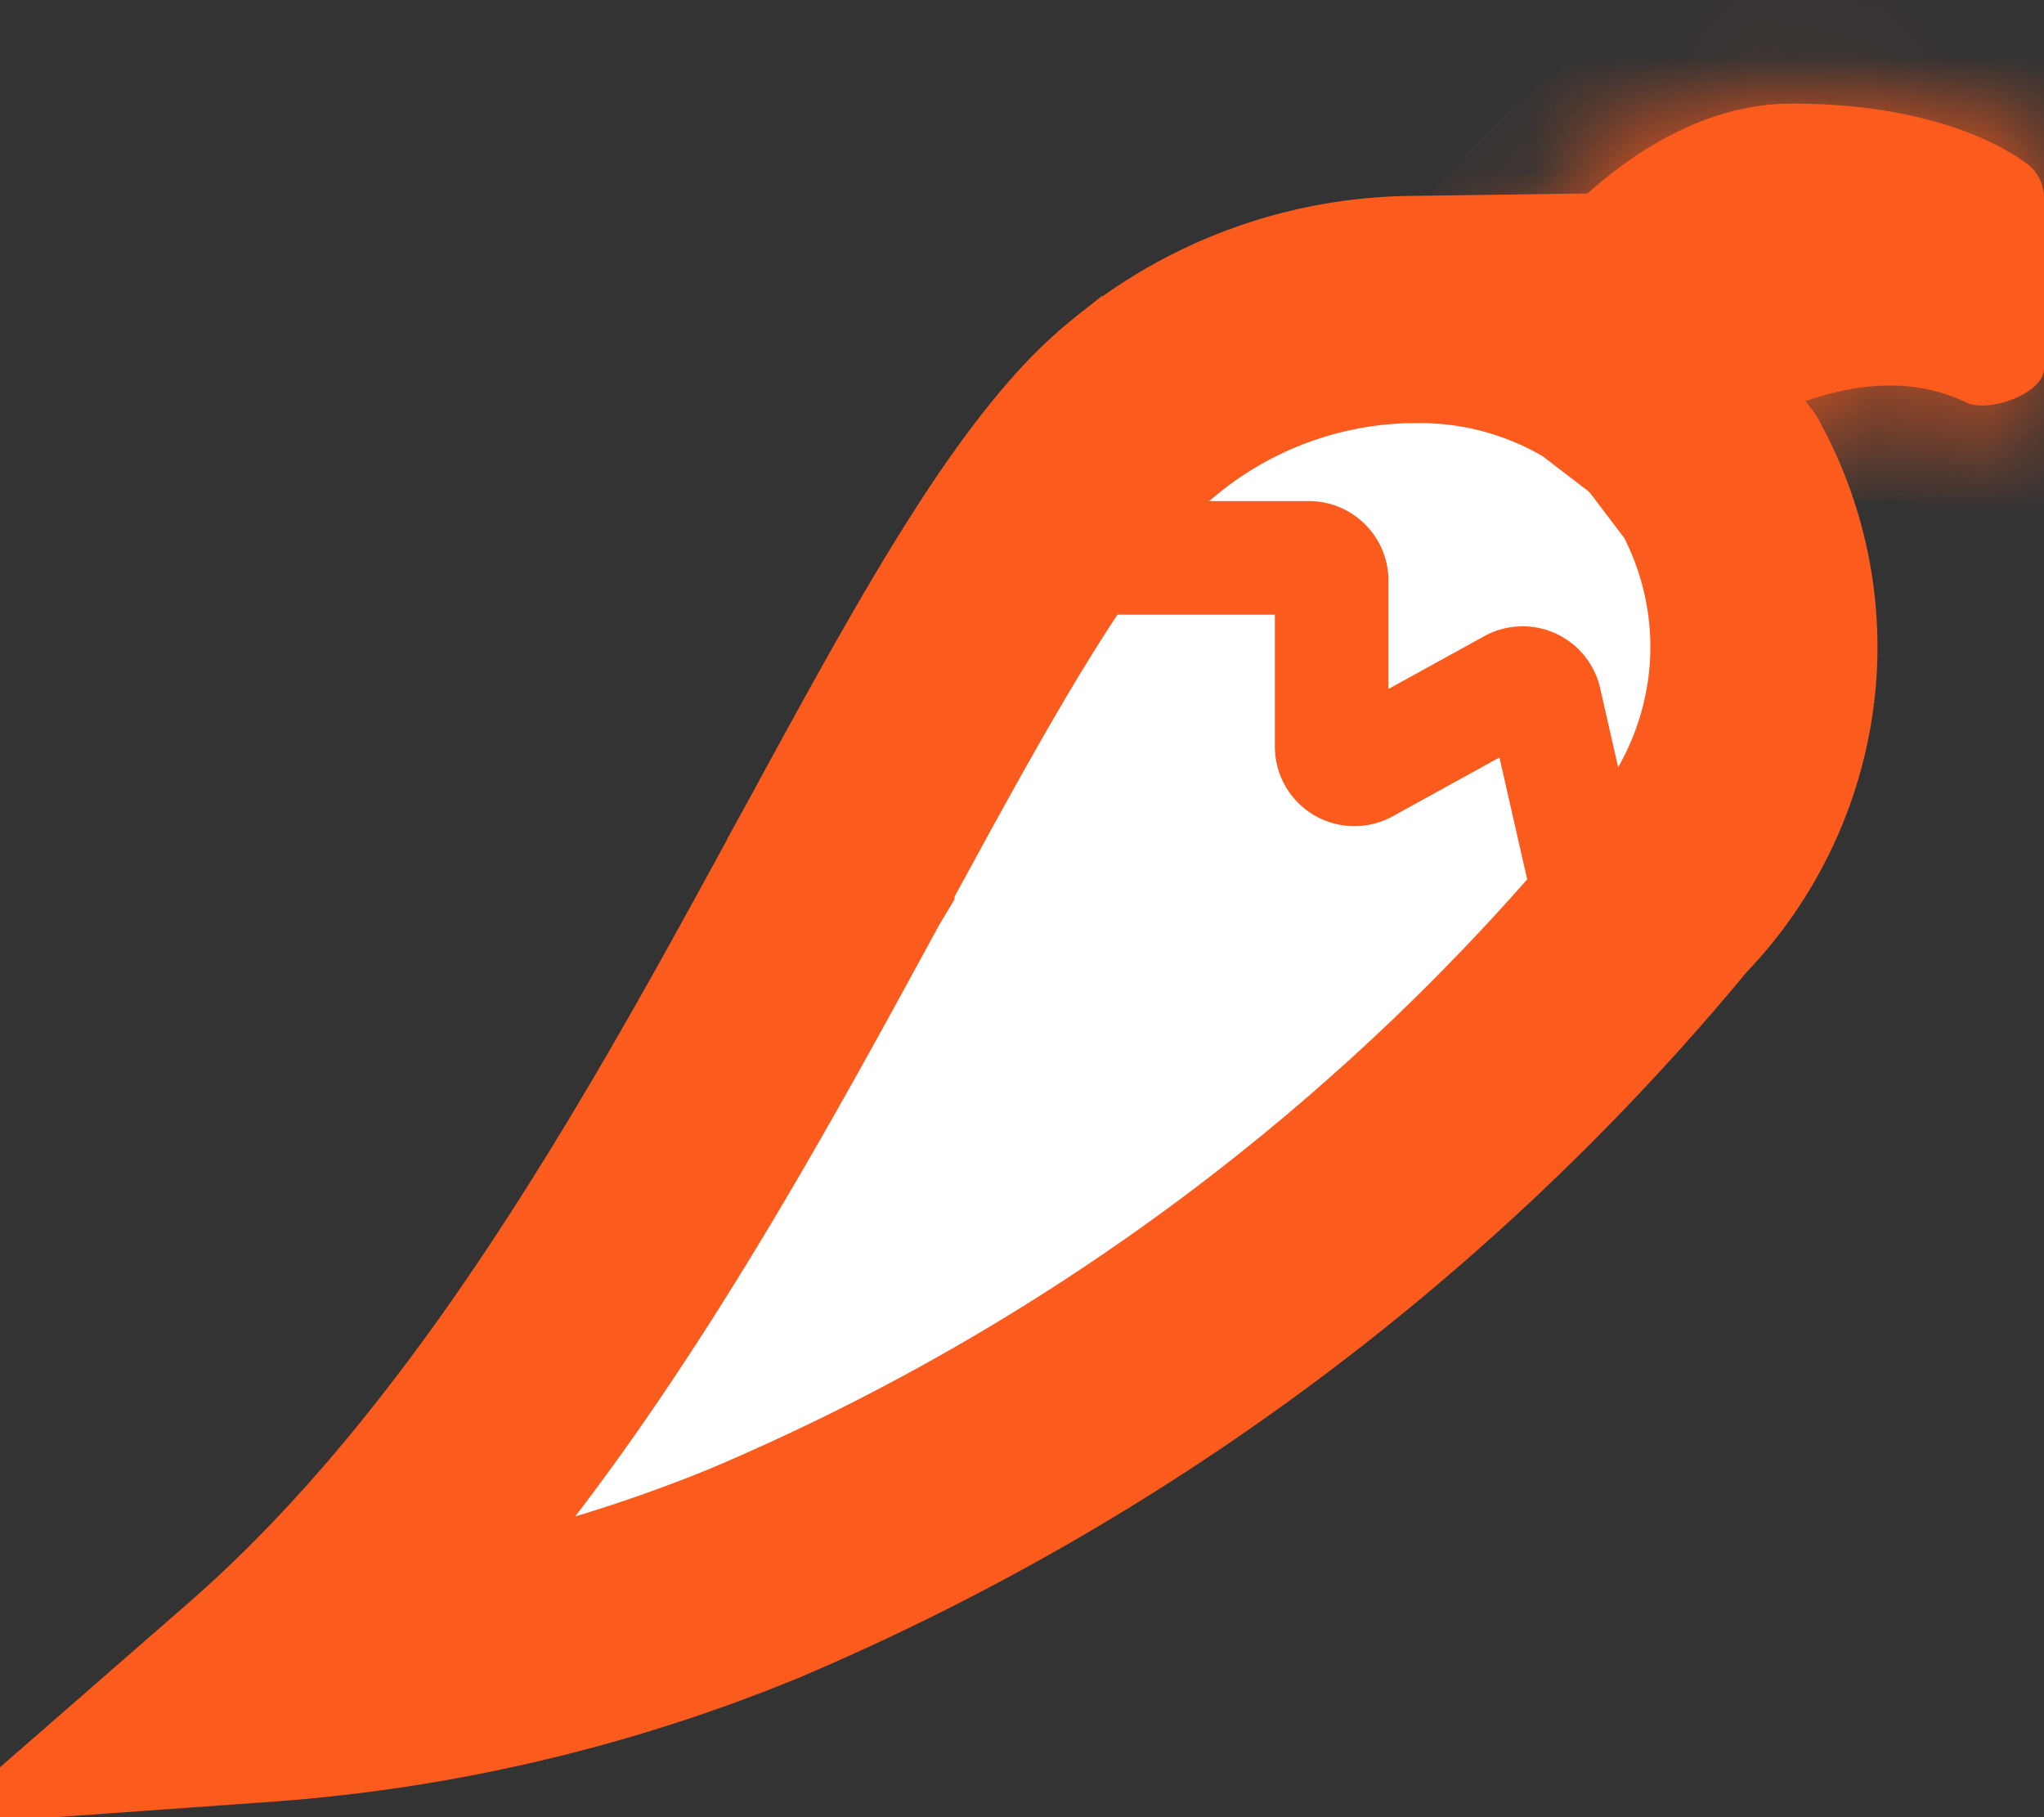 <svg width="18" height="16" fill="none" xmlns="http://www.w3.org/2000/svg"><rect width="100%" height="100%" fill="#333333" stroke="none"/><mask id="a" fill="#fff"><path d="M15.778.912c-1.288 0-2.334 1.243-2.737 1.929a.194.194 0 00-.02.15l.494 1.775a.2.2 0 00.193.146h.825a.205.205 0 00.187-.122c.207-.452.624-1.165 1.02-1.21a.302.302 0 00.074-.016c.647-.25 1.144-.194 1.502-.02.197.095.684-.08.684-.299V1.76a.376.376 0 00-.132-.304c-.299-.232-.974-.544-2.09-.544z"/></mask><path d="M15.778.912c-1.288 0-2.334 1.243-2.737 1.929a.194.194 0 00-.02.15l.494 1.775a.2.2 0 00.193.146h.825a.205.205 0 00.187-.122c.207-.452.624-1.165 1.02-1.21a.302.302 0 00.074-.016c.647-.25 1.144-.194 1.502-.02.197.095.684-.08.684-.299V1.76a.376.376 0 00-.132-.304c-.299-.232-.974-.544-2.09-.544z" fill="#FB5B1D"/><path d="M13.04 2.841l.862.507-.861-.507zm4.828-1.386l-.613.79.613-.79zm-.552 2.089l-.435.9.435-.9zm-1.502.02l-.36-.933.36.933zm-.075.017l.112.994-.112-.994zM14.72 4.79l-.91-.416.91.415zm-1.205-.025l.963-.268-.963.268zm-.493-1.775l-.964.268.964-.268zm.88.357c.155-.262.448-.651.818-.962.377-.316.74-.474 1.058-.474v-2c-.97 0-1.774.464-2.343.941a5.963 5.963 0 00-1.256 1.48l1.723 1.015zm1.876-1.436c.938 0 1.386.263 1.477.333l1.226-1.58c-.506-.392-1.409-.753-2.703-.753v2zM17 1.76v1.485h2V1.76h-2zm.752.883c-.638-.308-1.425-.348-2.298-.012l.72 1.866c.422-.162.627-.091.707-.053l.87-1.8zm-2.124-.056a1.581 1.581 0 00-.819.364 2.75 2.75 0 00-.451.483 5.328 5.328 0 00-.548.94l1.82.832c.085-.188.207-.41.33-.575a.827.827 0 01.115-.132c.022-.018-.056.057-.224.076l-.223-1.988zm-1.095 1.325h-.825v2h.825v-2zm-.055.586l-.492-1.775-1.928.536.493 1.774 1.927-.535zm-.77-.586a.8.8 0 01.77.586l-1.927.535a1.2 1.2 0 001.157.879v-2zm1.746-1.28a.764.764 0 01.174-.045l.223 1.988c.058-.007.182-.023.323-.078l-.72-1.866zM17 3.244a.79.79 0 01.237-.577c.066-.062.115-.08.12-.083a.201.201 0 01.062-.013c.013-.001.152-.016.332.071l-.87 1.801c.28.135.553.134.713.12a1.81 1.81 0 00.513-.125c.151-.061.335-.159.498-.312A1.21 1.21 0 0019 3.244h-2zm.255-1A.63.63 0 0117 1.76h2c0-.32-.109-.776-.519-1.094l-1.226 1.58zm-3.445 2.13a.794.794 0 01.723-.463v2c.49 0 .908-.292 1.097-.706l-1.82-.831zm-1.63-2.04a1.193 1.193 0 00-.12.925l1.927-.536a.807.807 0 01-.084.625L12.18 2.334z" fill="#FB5B1D" mask="url(#a)"/><path d="M12.423 2.726h.006a3.15 3.15 0 011.717.461l.486.372c.026.025.052.05.08.073l.005.005.03.03.403.531c.315.578.44 1.233.36 1.88a3.166 3.166 0 01-.854 1.793l-.024.025-.022.027a20.972 20.972 0 01-7.966 5.929 14.032 14.032 0 01-4.327 1.015c.883-.77 1.654-1.687 2.335-2.637 1.074-1.5 1.974-3.156 2.748-4.578l.006-.01V7.64l.038-.069h0c.51-.937.963-1.77 1.406-2.469.448-.707.838-1.196 1.19-1.485l.006-.005.005-.004a3.773 3.773 0 012.373-.883z" fill="#fff" stroke="#FB5B1D" stroke-width="2"/><path d="M9 4.912h2.527c.11 0 .2.09.2.2v1.462a.2.2 0 00.297.175l1.289-.71a.2.2 0 01.291.132L14 7.912" stroke="#FB5B1D"/></svg>
